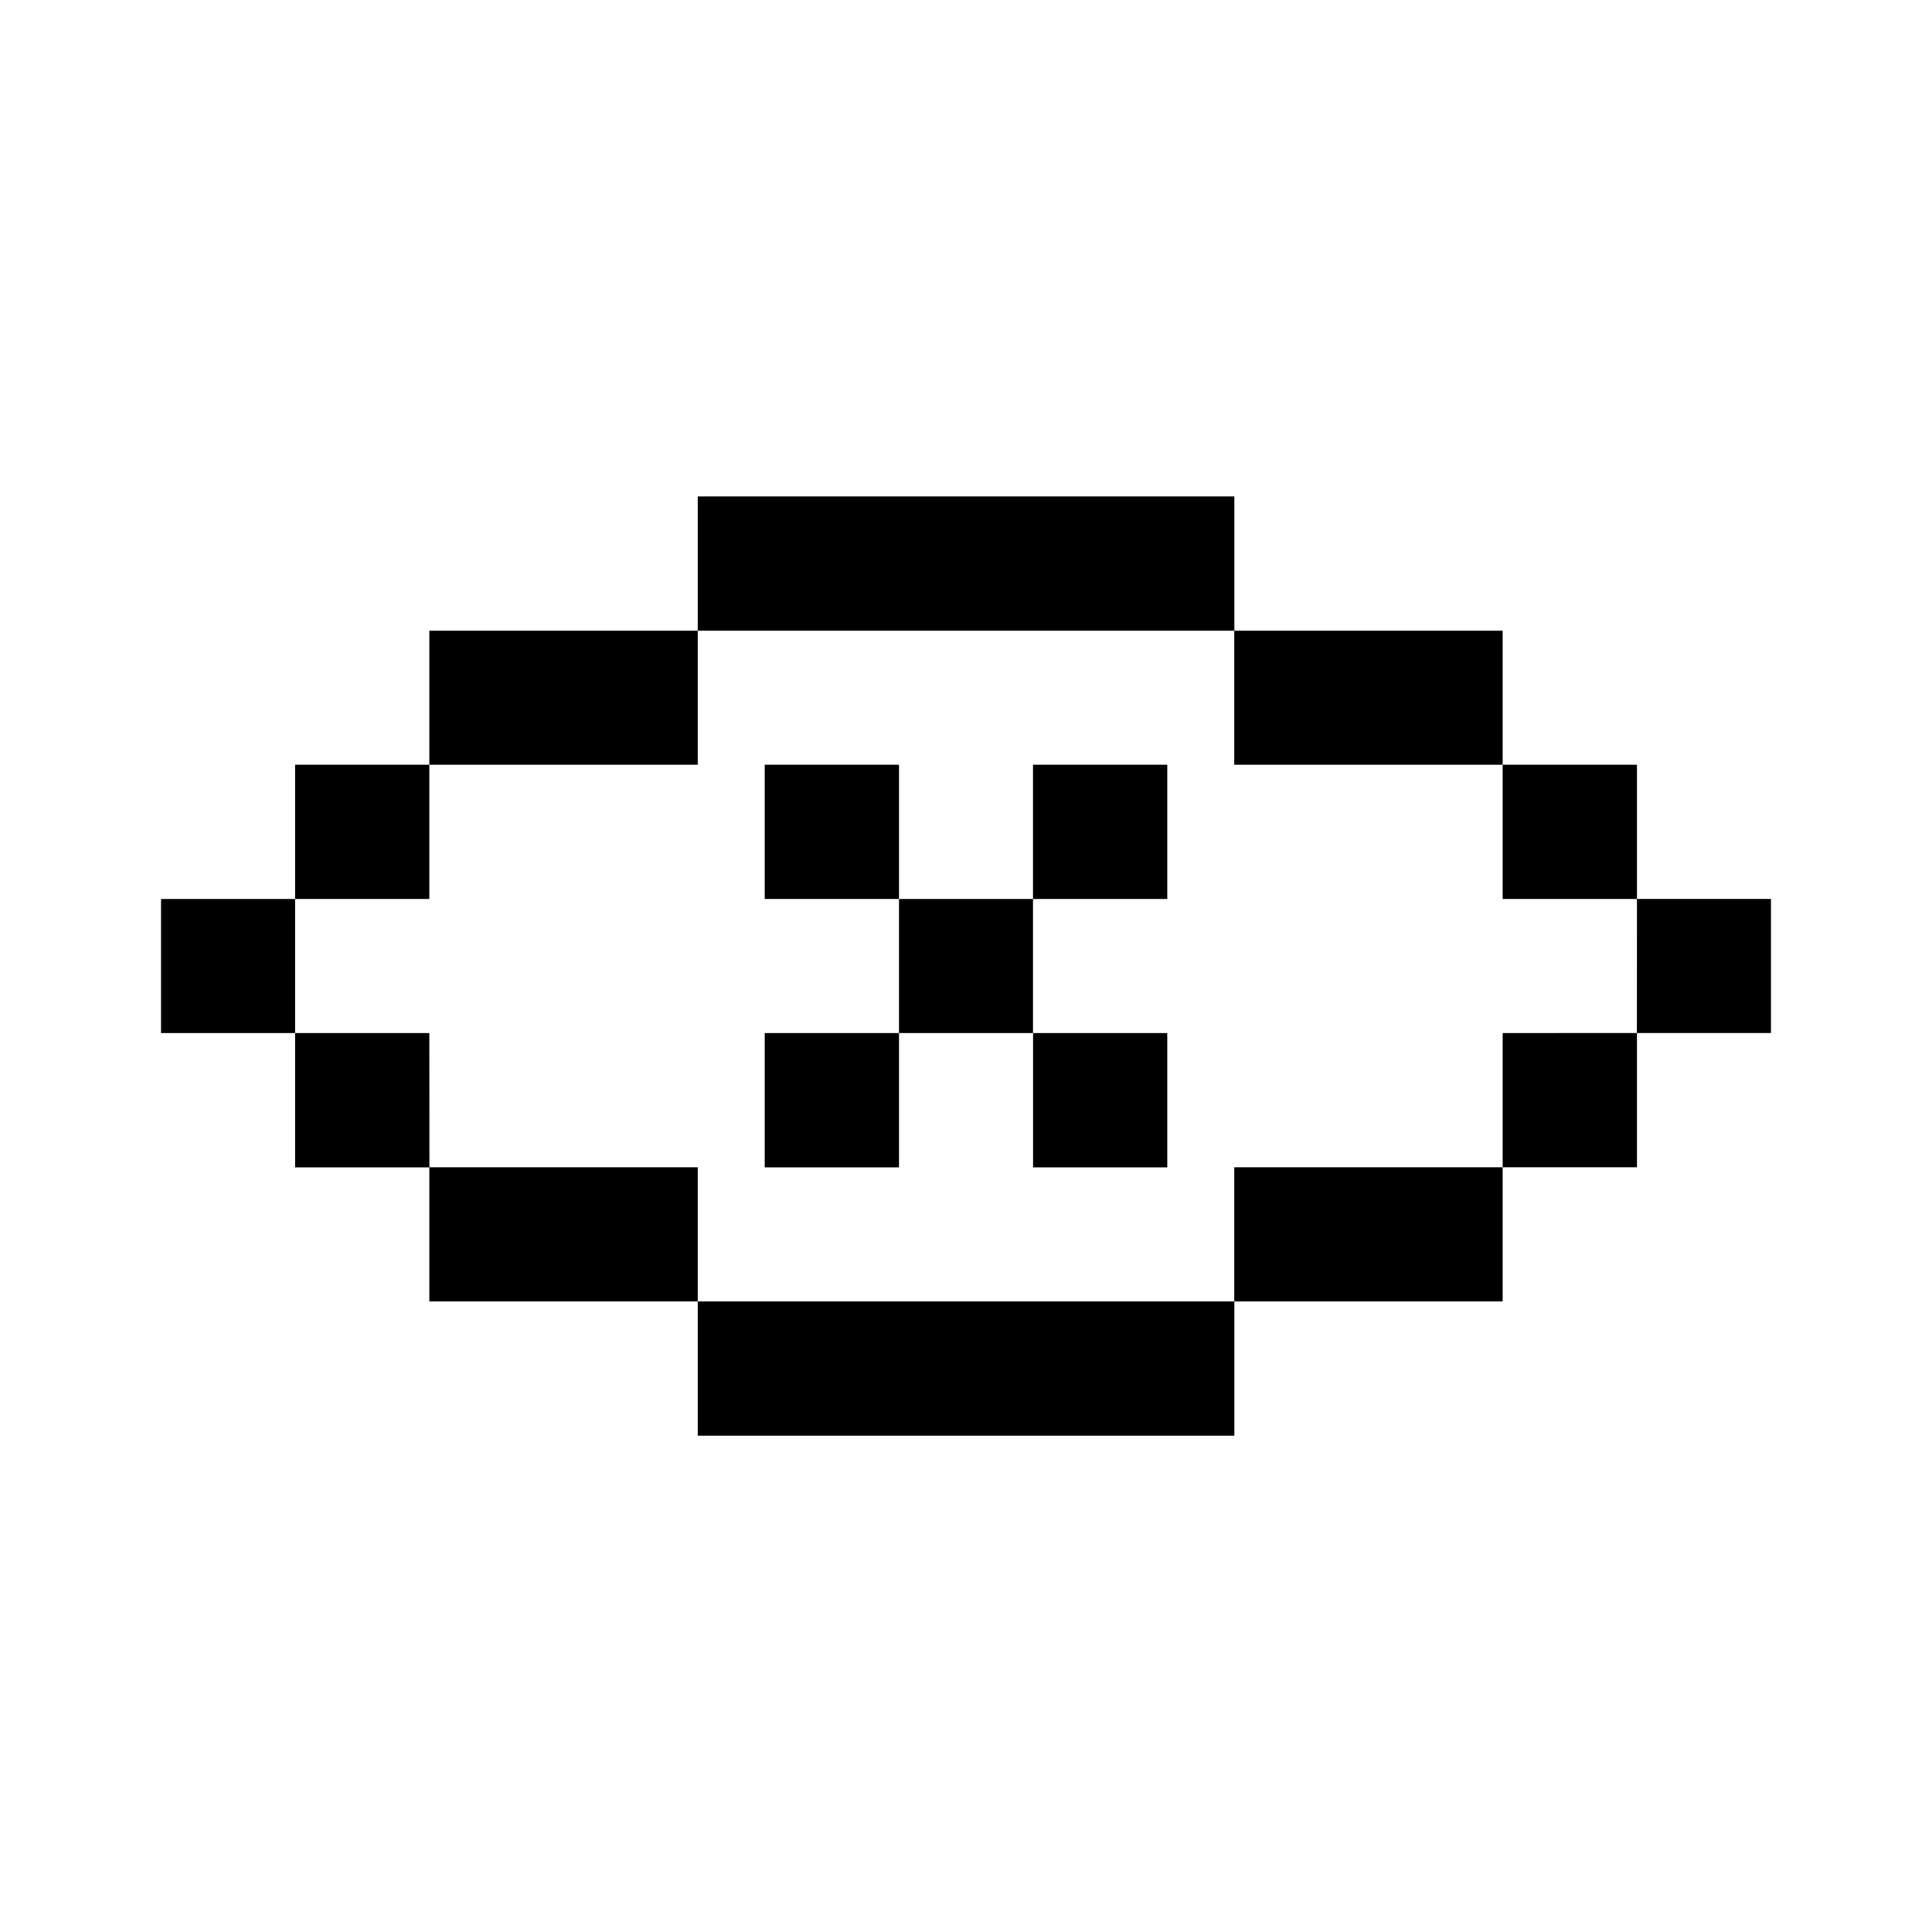 <svg xmlns="http://www.w3.org/2000/svg" width="24" height="24" viewBox="0 0 24 24">
  <g id="hidden" transform="translate(10347.059 874.195)">
    <rect id="Rectangle_151984" data-name="Rectangle 151984" width="24" height="24" transform="translate(-10347.059 -874.195)" fill="#fff"/>
    <path id="hidden-2" data-name="hidden" d="M6.667,6h6.667V7.667H6.667ZM3.333,9.333V7.667H6.667V9.333ZM1.667,11V9.333H3.333V11Zm0,1.667V11H0v1.667Zm1.667,1.667H1.667V12.667H3.333ZM6.667,16H3.333V14.333H6.667Zm6.667,0v1.667H6.667V16Zm3.333-1.667V16H13.333V14.333Zm1.667-1.667v1.667H16.667V12.667Zm0-1.667H20v1.667H18.333ZM16.667,9.333h1.667V11H16.667Zm0,0V7.667H13.333V9.333Zm-9.167,0H9.167V11H7.5ZM10.833,11H9.167v1.667H7.5v1.667H9.167V12.667h1.667v1.667H12.5V12.667H10.833Zm0,0V9.333H12.5V11Z" transform="translate(-10345.059 -874.028)"/>
  </g>
</svg>
